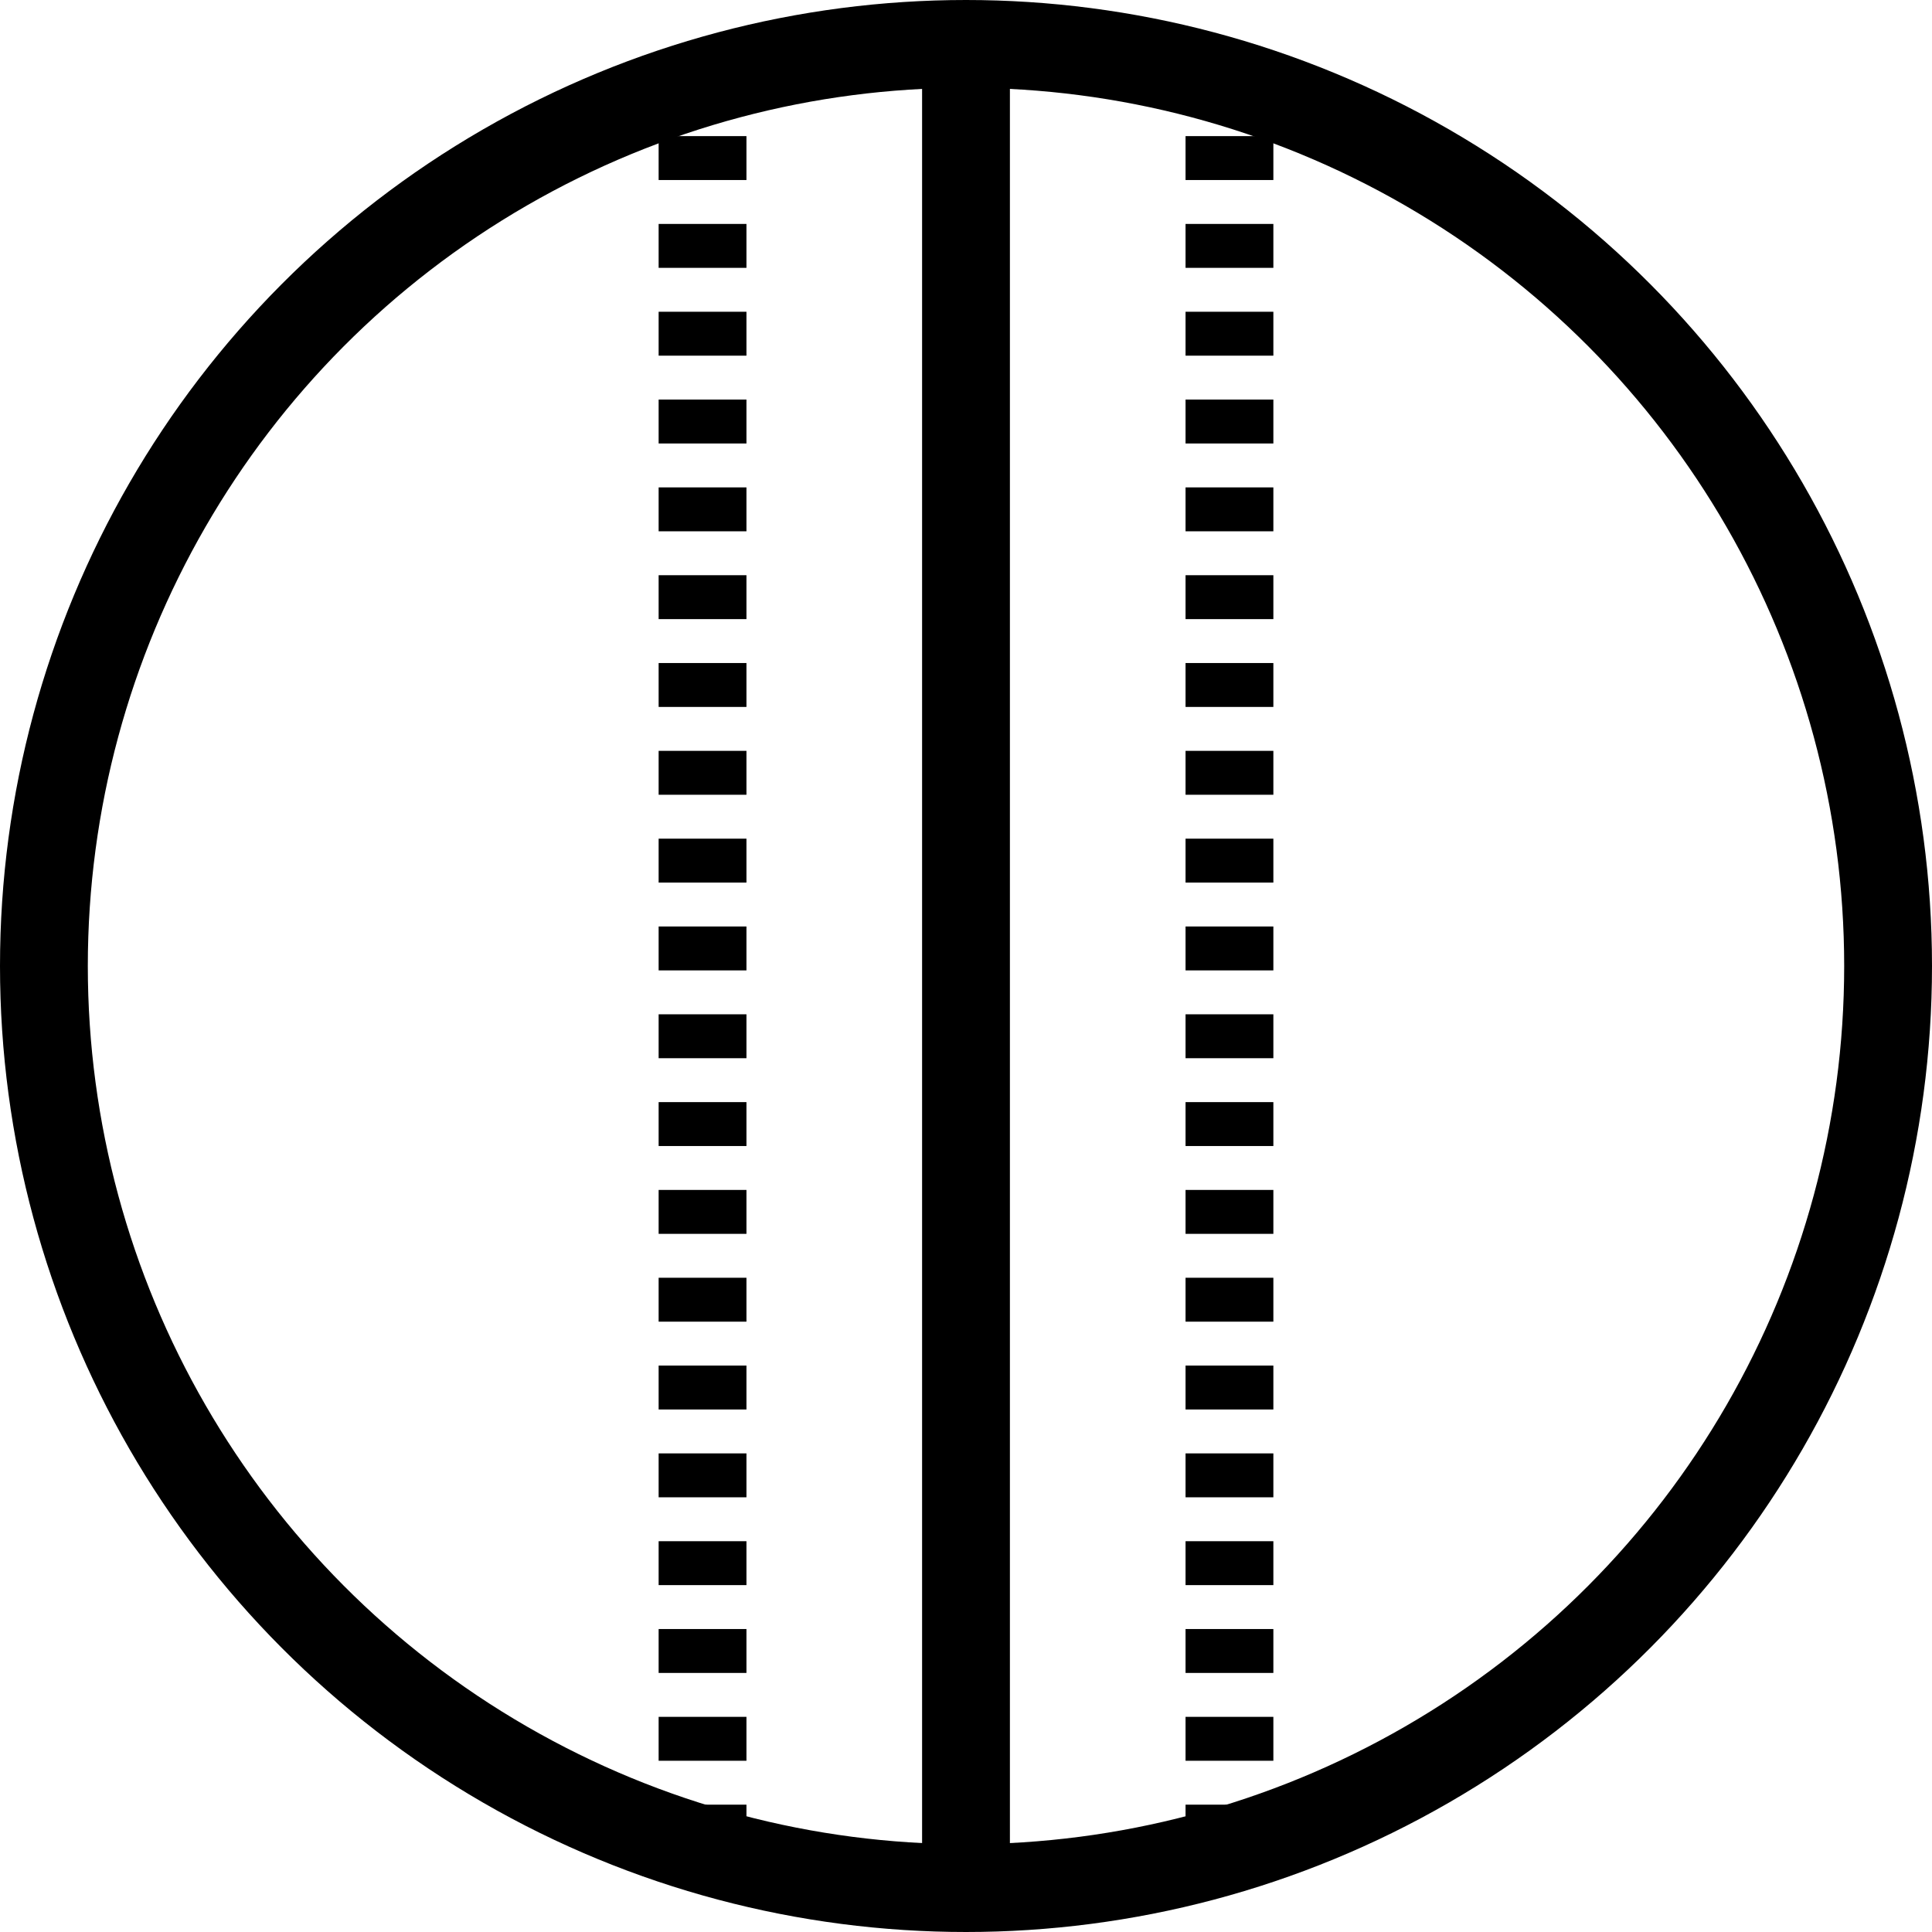 <?xml version="1.0" encoding="utf-8"?>
<!-- Generated by Glyphs Company app at https://glyphs.co -->
<!-- Copyright Glyphs Company. Please follow included license terms. -->
<!-- Do NOT redistribute -->
<svg class="stroked" xmlns="http://www.w3.org/2000/svg" viewBox="0 0 44 44">
    <circle cx="22" cy="22" r="21" class="line" fill="none" stroke="#000" stroke-width="2" stroke-miterlimit="10"/>
    <path class="line" fill="none" stroke="#000" stroke-width="2" stroke-miterlimit="10" d="M22 43V1"/>
    <path class="line" fill="none" stroke="#000" stroke-width="2" stroke-miterlimit="10" stroke-dasharray="1" d="M28 42.1V1.9M16 42.1V1.9"/>
</svg>